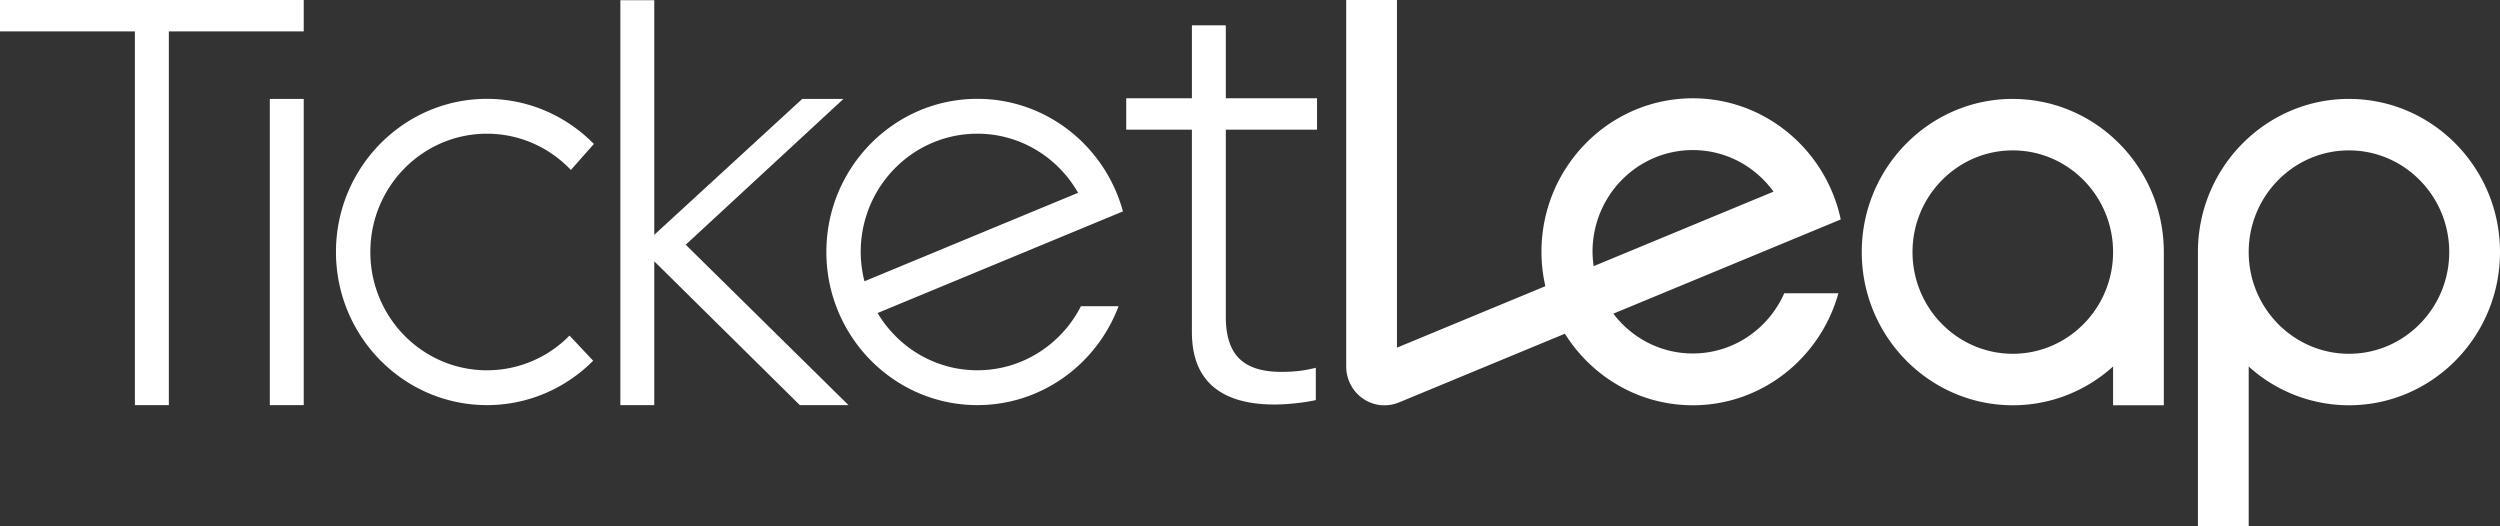 <svg width="190" height="40" viewBox="0 0 190 40" fill="none" xmlns="http://www.w3.org/2000/svg">
    <rect x="0" y="0" width="190" height="40" fill="#333333" stroke="none"/>
    <g clip-path="url(#cv0wgooeoa)" fill="#fff">
        <path d="M178.522 7.517c-6.332 0-11.48 5.223-11.48 11.64v20.841h3.859V27.855a11.343 11.343 0 0 0 7.621 2.945c6.33 0 11.478-5.223 11.478-11.642 0-6.42-5.148-11.64-11.478-11.64zm0 19.37c-4.203 0-7.621-3.467-7.621-7.73 0-4.262 3.418-7.727 7.621-7.727s7.62 3.467 7.62 7.728c0 4.26-3.417 7.73-7.62 7.73zM152.971 7.517c-6.328 0-11.478 5.223-11.478 11.64 0 6.418 5.15 11.643 11.478 11.643 2.925 0 5.594-1.115 7.623-2.945V30.8h3.857V19.16c0-6.42-5.148-11.64-11.481-11.64l.001-.003zm0 19.37c-4.201 0-7.62-3.467-7.62-7.73 0-4.262 3.419-7.727 7.62-7.727 4.202 0 7.623 3.467 7.623 7.728 0 4.26-3.418 7.73-7.623 7.73zM139.897 16.678c-1.116-5.256-5.732-9.208-11.244-9.208-6.342 0-11.501 5.232-11.501 11.664 0 .899.103 1.774.295 2.616l-11.278 4.671V0h-3.857v27.852c0 .982.479 1.897 1.281 2.447.802.55 1.817.657 2.725.287l12.615-5.225c2.042 3.266 5.633 5.439 9.72 5.439 5.265 0 9.704-3.611 11.065-8.514h-4.114c-1.191 2.695-3.851 4.578-6.953 4.578-2.461 0-4.645-1.19-6.038-3.026l17.282-7.158.002-.002zm-18.779 3.55a7.87 7.87 0 0 1-.086-1.094c0-4.268 3.412-7.728 7.621-7.728 2.522 0 4.749 1.245 6.135 3.159l-13.67 5.662v.002zM37.01 10.162c2.507 0 4.766 1.06 6.377 2.754l1.749-1.975c-2.08-2.116-4.955-3.429-8.126-3.429-6.327 0-11.476 5.221-11.476 11.638 0 6.418 5.149 11.639 11.477 11.639 3.143 0 5.995-1.29 8.07-3.373l-1.798-1.912a8.771 8.771 0 0 1-6.273 2.638c-4.895 0-8.864-4.025-8.864-8.99s3.969-8.99 8.864-8.99zM100.094 9.854V7.47h-6.932V1.926h-2.577V7.47h-4.991v2.384h4.99v15.338c0 1.846.505 3.197 1.545 4.13 1.053.942 2.639 1.421 4.716 1.421.639 0 1.358-.052 2.14-.158.359-.049.7-.108 1.017-.18V27.95c-.254.064-.5.117-.737.16-.552.102-1.182.153-1.87.153-1.45 0-2.49-.322-3.184-.986-.696-.666-1.049-1.73-1.049-3.166V9.854h6.932zM23.084 7.517h-2.578v23.274h2.578V7.517z"/>
        <path d="M0 2.384h10.252V30.79h2.58V2.384h10.251V0H0v2.384zM64.102 7.517H60.97L49.724 17.845V.013h-2.577V30.79h2.577V19.86l11.063 10.93h3.7L52.114 18.599 64.102 7.517z"/>
        <path d="m85.36 16.059-.022-.011c-1.343-4.916-5.79-8.536-11.058-8.536-6.328 0-11.476 5.221-11.476 11.638 0 6.418 5.148 11.639 11.476 11.639 4.898 0 9.085-3.128 10.73-7.518h-2.859c-1.473 2.89-4.443 4.87-7.873 4.87-3.22 0-6.03-1.75-7.583-4.352l.011-.004 18.655-7.726zm-19.65 5.315-.008.017a9.14 9.14 0 0 1-.288-2.24c0-4.966 3.968-8.99 8.864-8.99 3.276 0 6.126 1.81 7.658 4.49L65.71 21.371v.002z"/>
    </g>
    <defs>
        <clipPath id="cv0wgooeoa">
            <path fill="#fff" d="M0 0h190v40H0z"/>
        </clipPath>
    </defs>
</svg>
